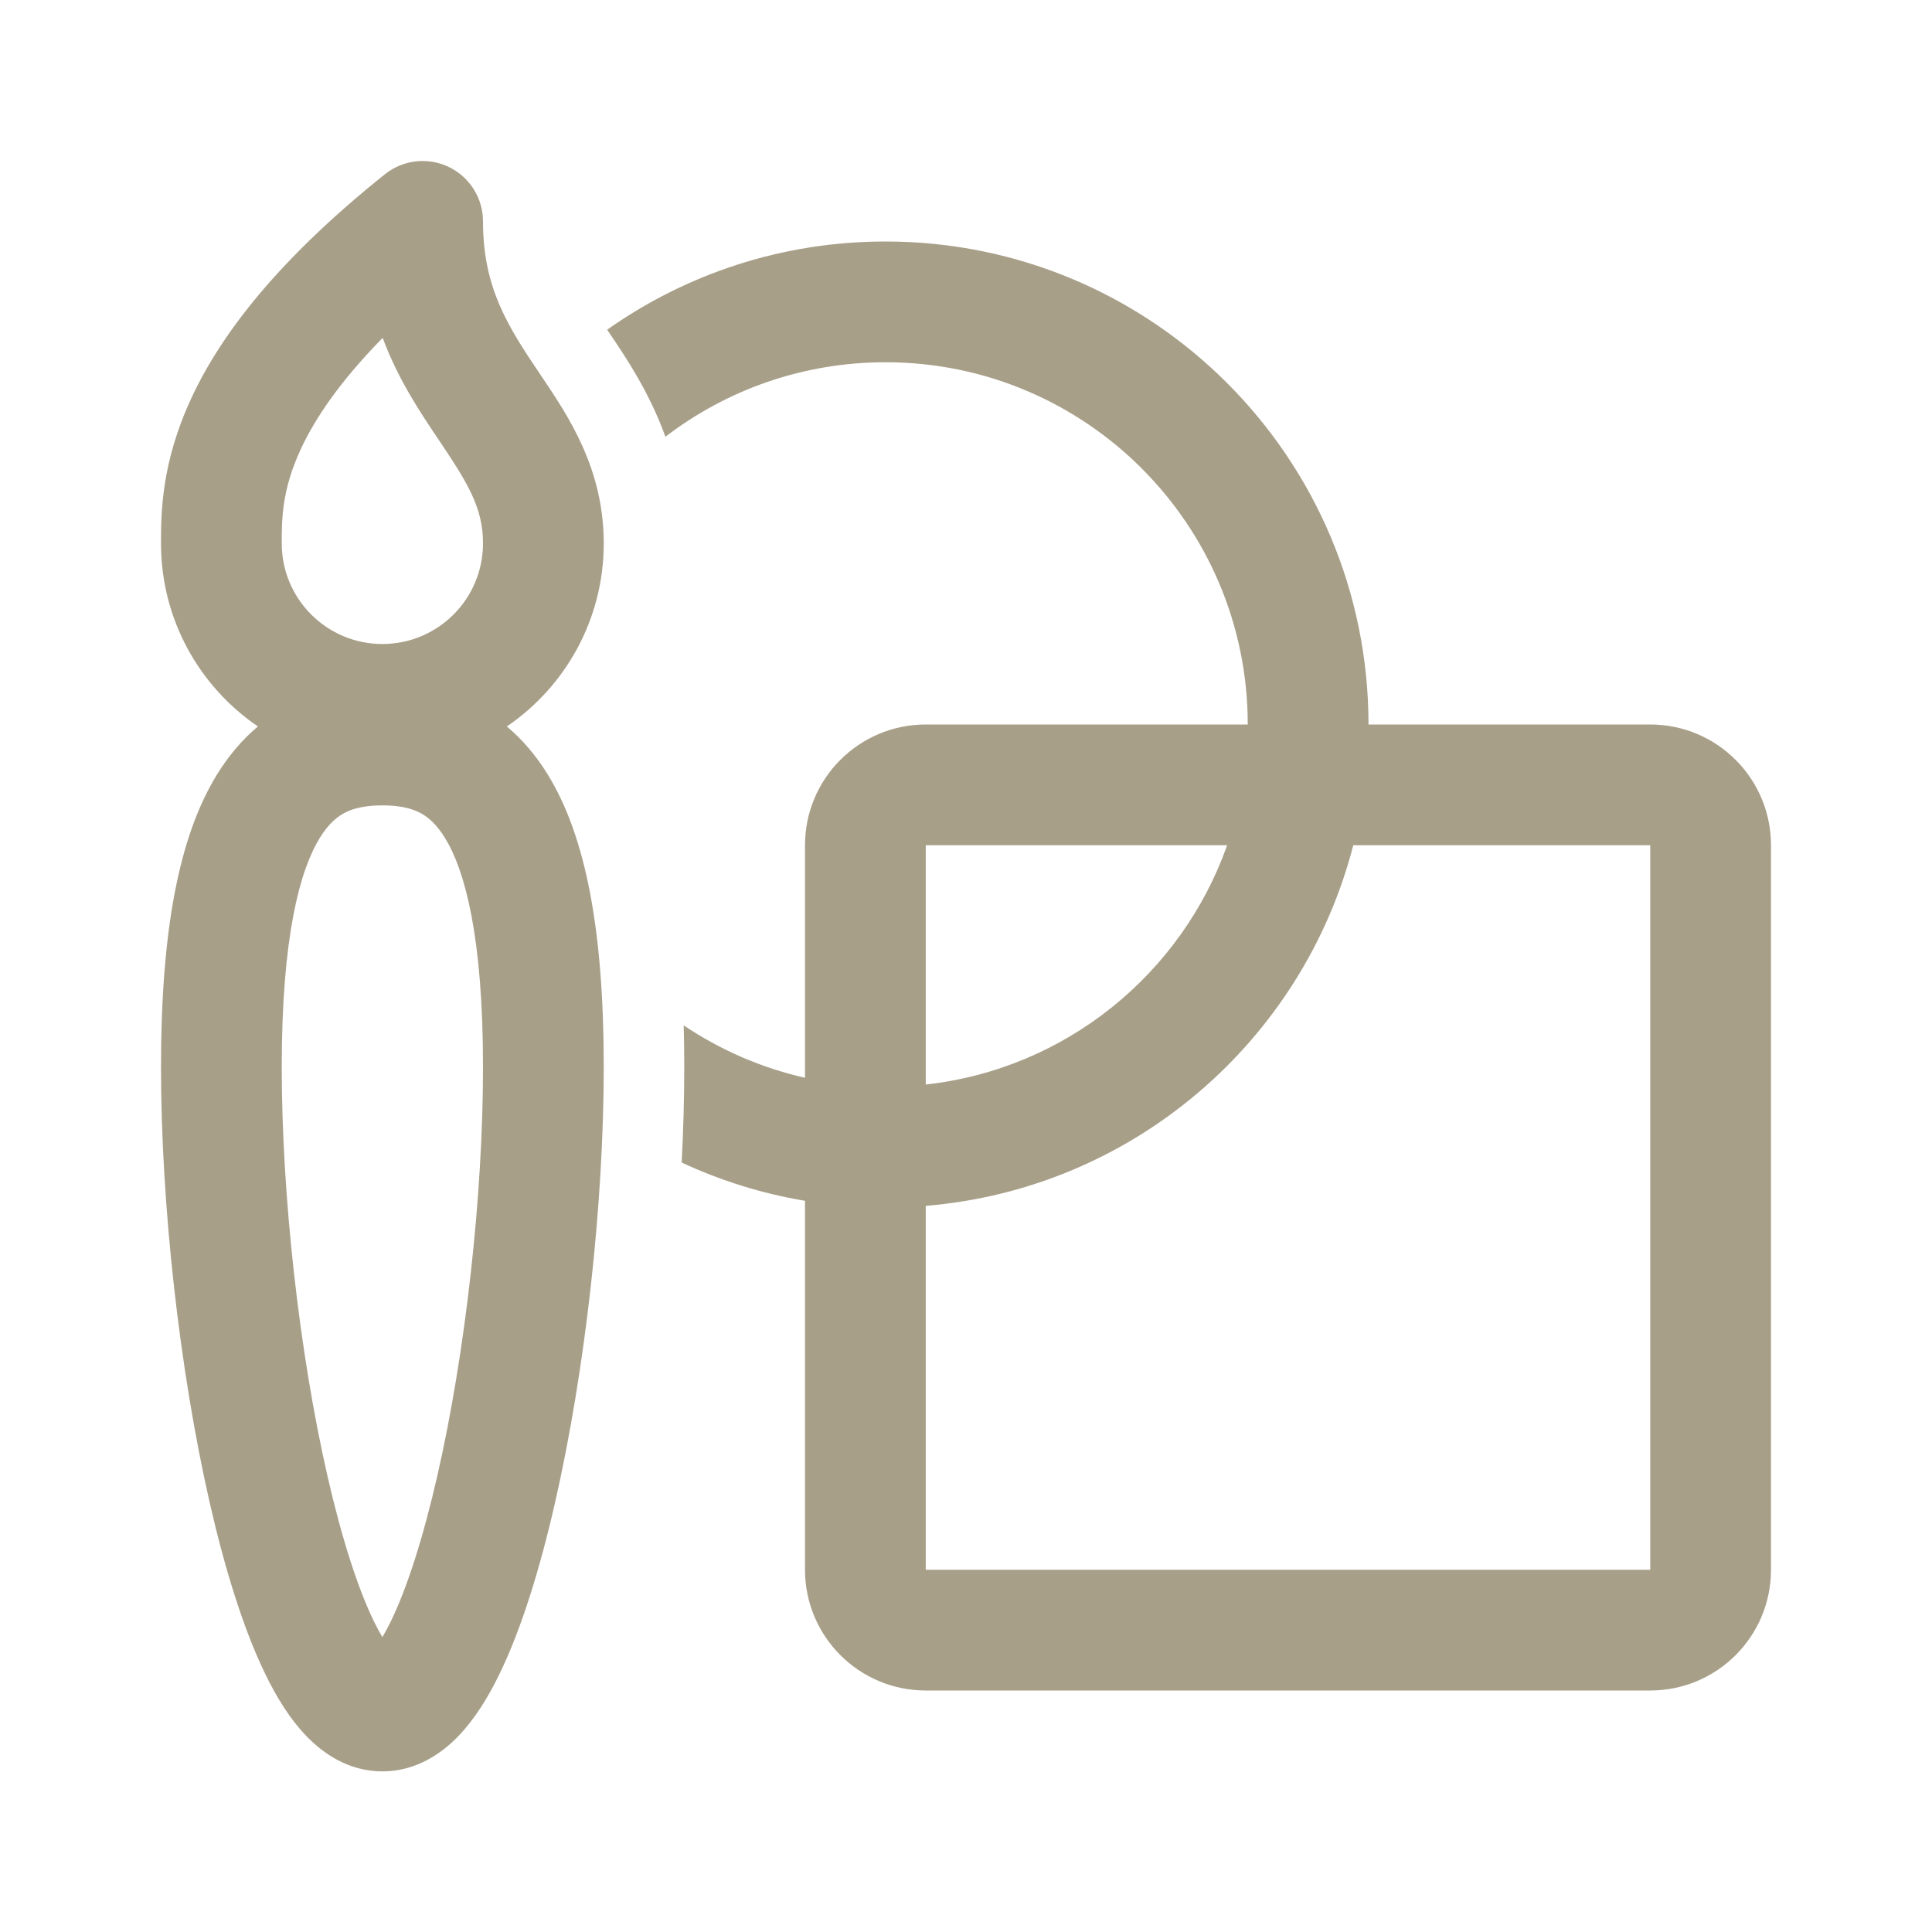 <svg width="60" height="60" viewBox="0 0 60 60" fill="none" xmlns="http://www.w3.org/2000/svg">
<path d="M13.937 5.185C14.587 5.497 15 6.154 15 6.875C15 8.95 15.78 10.144 16.758 11.599L16.829 11.704C17.66 12.94 18.75 14.559 18.75 16.875C18.75 19.239 17.557 21.324 15.74 22.561C16.218 22.962 16.642 23.456 17.006 24.045C18.195 25.97 18.75 28.911 18.75 33.137C18.75 37.417 18.175 42.557 17.238 46.661C16.773 48.702 16.196 50.584 15.507 51.998C15.165 52.7 14.749 53.385 14.23 53.921C13.718 54.451 12.926 55.012 11.875 55.012C10.824 55.012 10.032 54.451 9.52 53.921C9.001 53.385 8.585 52.7 8.243 51.998C7.554 50.584 6.977 48.702 6.511 46.661C5.575 42.557 5 37.417 5 33.137C5 28.911 5.555 25.97 6.744 24.045C7.108 23.456 7.532 22.962 8.01 22.561C6.193 21.324 5 19.239 5 16.875C5 15.954 5.001 14.372 5.959 12.329C6.896 10.33 8.677 8.033 11.954 5.411C12.517 4.961 13.288 4.873 13.937 5.185ZM8.75 16.872V16.875C8.75 18.601 10.149 20 11.875 20C13.601 20 15 18.601 15 16.875C15 15.777 14.538 15.019 13.645 13.69L13.615 13.645C13.043 12.794 12.367 11.788 11.884 10.494C10.526 11.875 9.776 13.02 9.354 13.921C8.75 15.209 8.75 16.126 8.75 16.872ZM9.935 26.016C9.314 27.02 8.75 29.079 8.75 33.137C8.75 37.141 9.294 42.001 10.167 45.827C10.607 47.751 11.107 49.315 11.614 50.356C11.708 50.547 11.795 50.709 11.875 50.842C11.955 50.709 12.042 50.547 12.136 50.356C12.643 49.315 13.143 47.751 13.583 45.827C14.456 42.001 15 37.141 15 33.137C15 29.079 14.436 27.02 13.815 26.016C13.533 25.559 13.253 25.343 13.003 25.221C12.733 25.091 12.377 25.012 11.875 25.012C11.373 25.012 11.017 25.091 10.747 25.221C10.497 25.343 10.217 25.559 9.935 26.016Z" fill="#A89F89"/>
<path d="M25 37.292C23.654 37.067 22.369 36.662 21.17 36.103C21.223 35.087 21.25 34.093 21.25 33.137C21.25 32.698 21.244 32.267 21.233 31.844C22.36 32.602 23.633 33.161 25 33.471V26.25C25 24.179 26.679 22.5 28.75 22.5H38.75C38.75 16.287 33.713 11.25 27.5 11.25C24.929 11.25 22.559 12.112 20.665 13.564C20.166 12.183 19.453 11.125 18.957 10.389L18.856 10.239C21.299 8.514 24.281 7.5 27.5 7.5C35.784 7.5 42.5 14.216 42.5 22.5H51.25C53.321 22.5 55 24.179 55 26.25V48.75C55 50.821 53.321 52.5 51.25 52.5H28.75C26.679 52.5 25 50.821 25 48.75V37.292ZM28.75 37.449V48.75H51.25V26.25H42.027C40.462 32.33 35.181 36.918 28.75 37.449ZM38.11 26.25H28.75V33.681C33.097 33.201 36.699 30.242 38.11 26.25Z" fill="#A89F89"/>
</svg>
